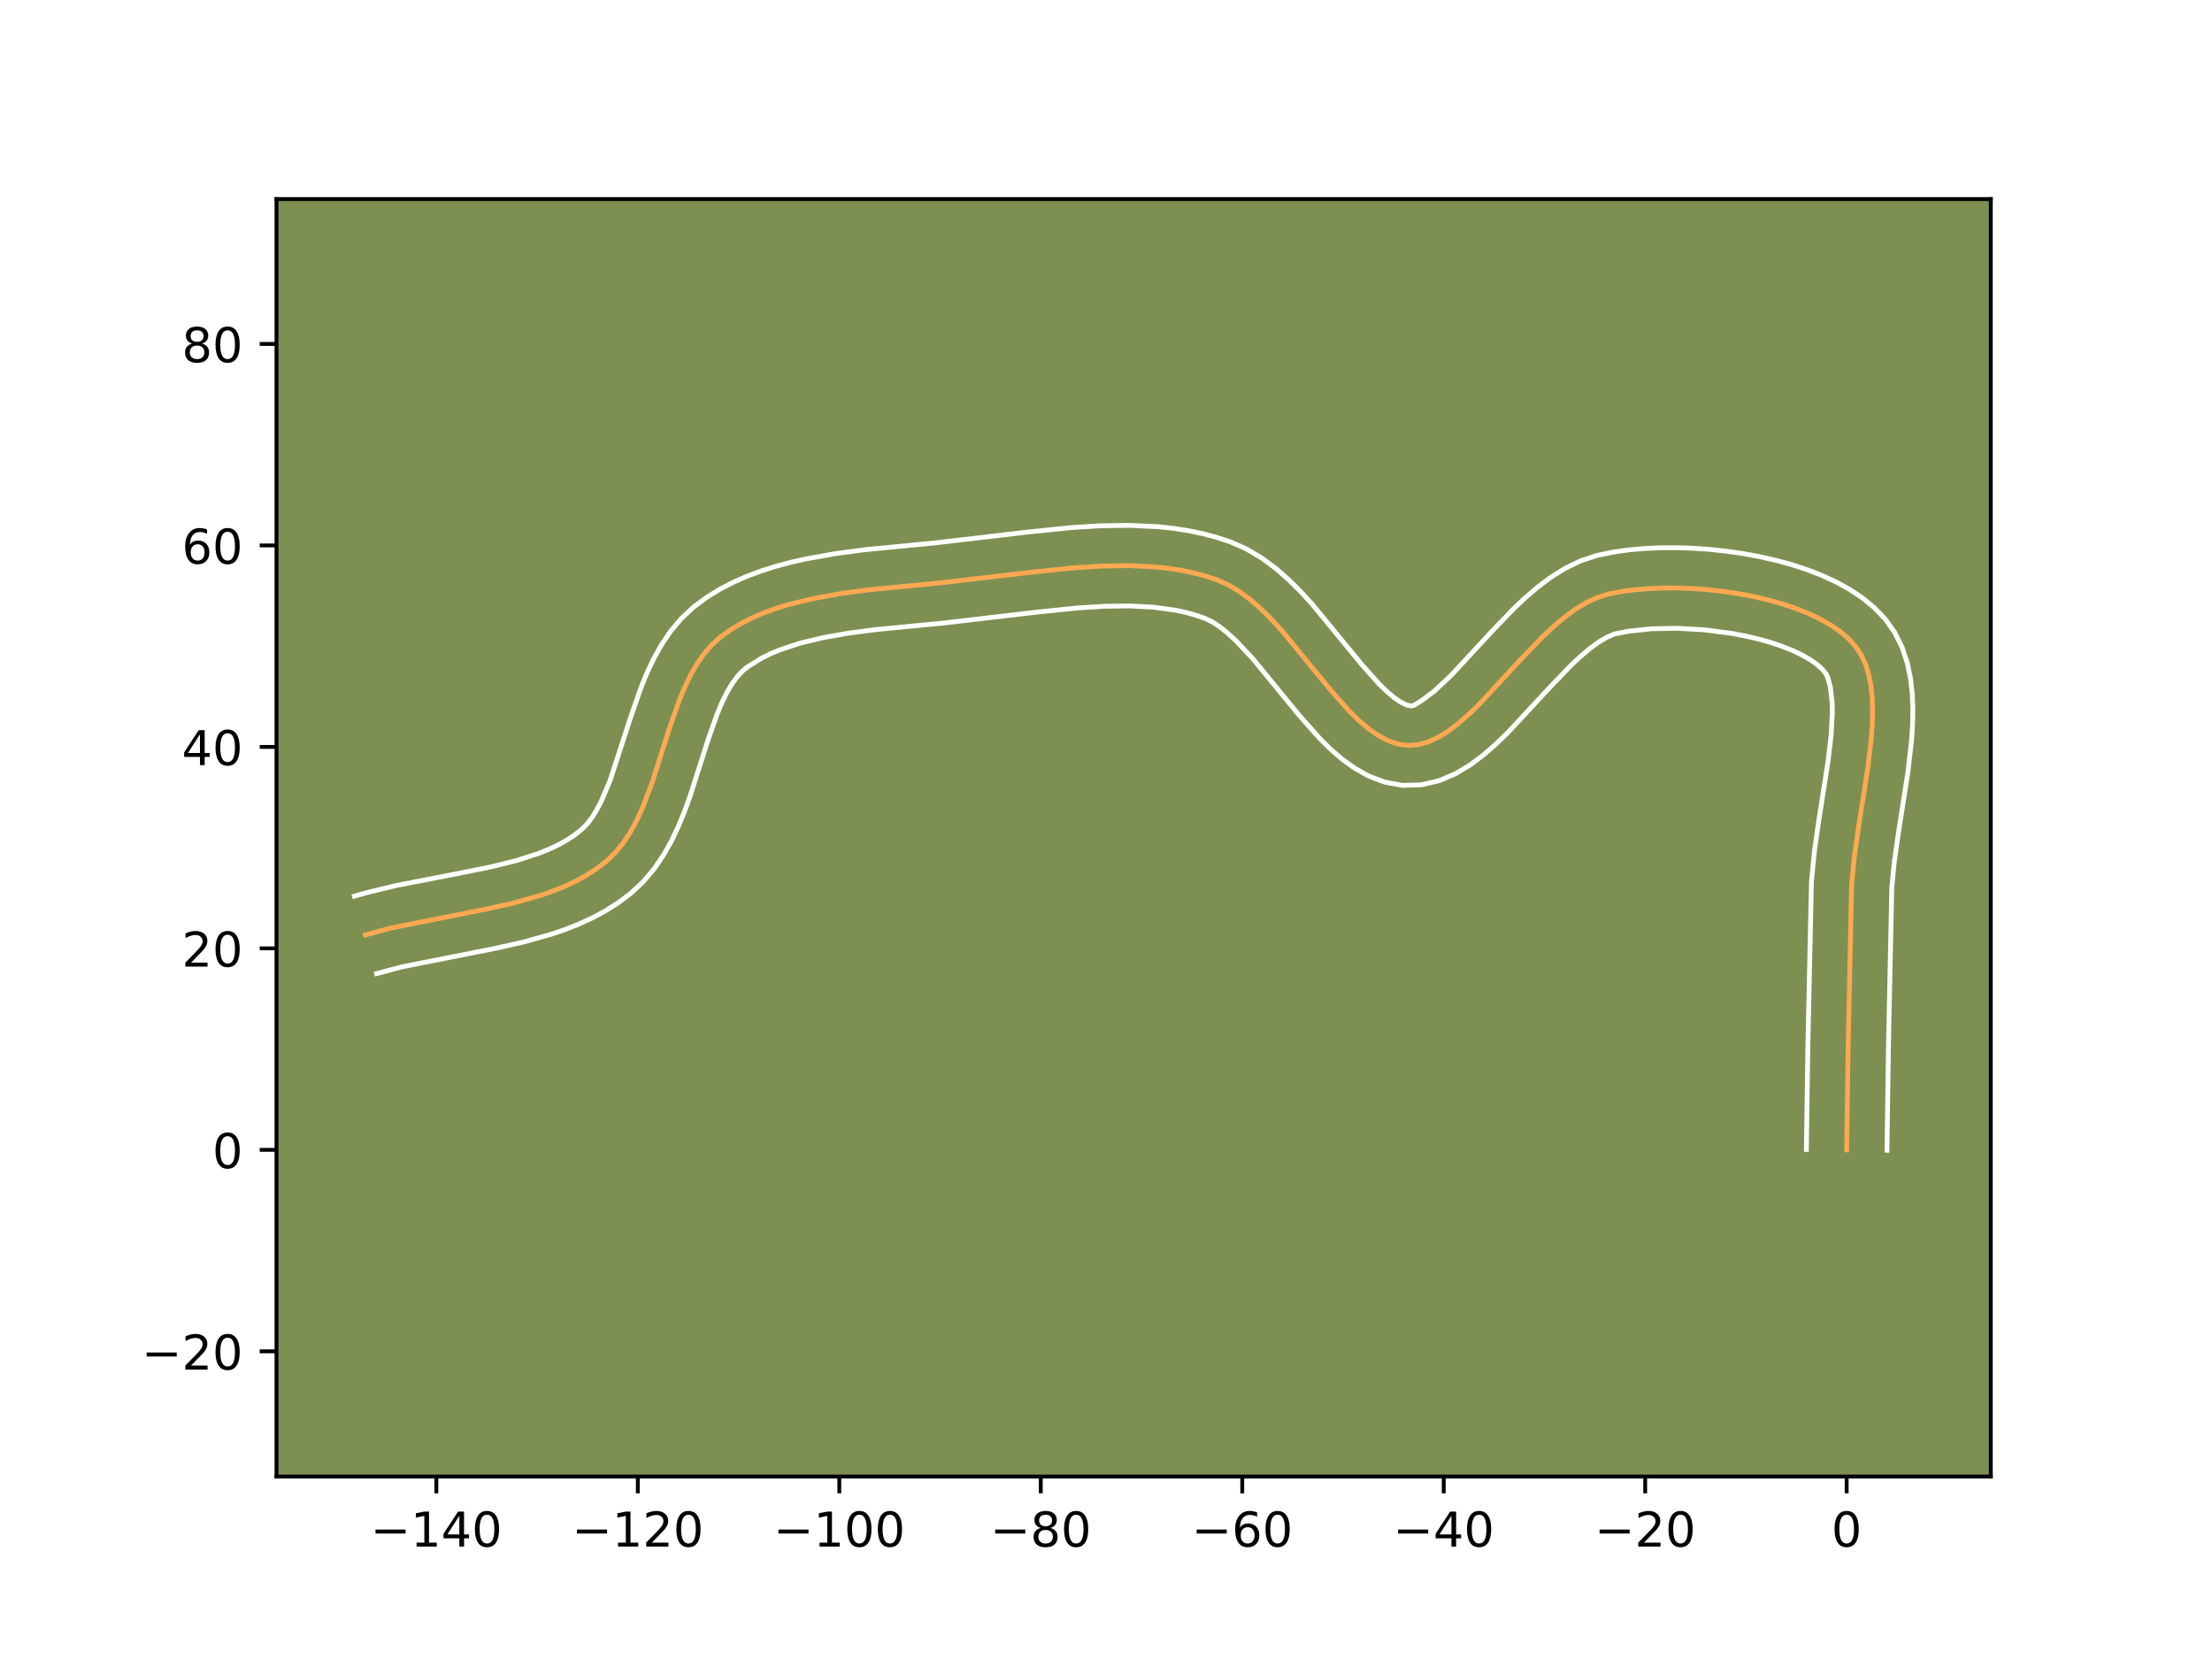 <?xml version="1.0" encoding="utf-8" standalone="no"?>
<!DOCTYPE svg PUBLIC "-//W3C//DTD SVG 1.1//EN"
  "http://www.w3.org/Graphics/SVG/1.1/DTD/svg11.dtd">
<!-- Created with matplotlib (https://matplotlib.org/) -->
<svg height="345.6pt" version="1.1" viewBox="0 0 460.8 345.6" width="460.8pt" xmlns="http://www.w3.org/2000/svg" xmlns:xlink="http://www.w3.org/1999/xlink">
 <defs>
  <style type="text/css">*{stroke-linecap:butt;stroke-linejoin:round;}</style>
 </defs>
 <g id="figure_1">
  <g id="patch_1">
   <path d="M 0 345.6 
L 460.8 345.6 
L 460.8 0 
L 0 0 
z
" style="fill:#ffffff;"/>
  </g>
  <g id="axes_1">
   <g id="patch_2">
    <path d="M 57.6 307.584 
L 414.72 307.584 
L 414.72 41.472 
L 57.6 41.472 
z
" style="fill:#7d9051;"/>
   </g>
   <g id="matplotlib.axis_1">
    <g id="xtick_1">
     <g id="line2d_1">
      <defs>
       <path d="M 0 0 
L 0 3.5 
" id="m9100c4a85c" style="stroke:#000000;stroke-width:0.8;"/>
      </defs>
      <g>
       <use style="stroke:#000000;stroke-width:0.8;" x="90.899" xlink:href="#m9100c4a85c" y="307.584"/>
      </g>
     </g>
     <g id="text_1">
      <!-- −140 -->
      <g transform="translate(77.166 322.182)scale(0.1 -0.1)">
       <defs>
        <path d="M 10.594 35.5 
L 73.188 35.5 
L 73.188 27.203 
L 10.594 27.203 
z
" id="DejaVuSans-8722"/>
        <path d="M 12.406 8.297 
L 28.516 8.297 
L 28.516 63.922 
L 10.984 60.406 
L 10.984 69.391 
L 28.422 72.906 
L 38.281 72.906 
L 38.281 8.297 
L 54.391 8.297 
L 54.391 0 
L 12.406 0 
z
" id="DejaVuSans-49"/>
        <path d="M 37.797 64.312 
L 12.891 25.391 
L 37.797 25.391 
z
M 35.203 72.906 
L 47.609 72.906 
L 47.609 25.391 
L 58.016 25.391 
L 58.016 17.188 
L 47.609 17.188 
L 47.609 0 
L 37.797 0 
L 37.797 17.188 
L 4.891 17.188 
L 4.891 26.703 
z
" id="DejaVuSans-52"/>
        <path d="M 31.781 66.406 
Q 24.172 66.406 20.328 58.906 
Q 16.5 51.422 16.5 36.375 
Q 16.5 21.391 20.328 13.891 
Q 24.172 6.391 31.781 6.391 
Q 39.453 6.391 43.281 13.891 
Q 47.125 21.391 47.125 36.375 
Q 47.125 51.422 43.281 58.906 
Q 39.453 66.406 31.781 66.406 
z
M 31.781 74.219 
Q 44.047 74.219 50.516 64.516 
Q 56.984 54.828 56.984 36.375 
Q 56.984 17.969 50.516 8.266 
Q 44.047 -1.422 31.781 -1.422 
Q 19.531 -1.422 13.062 8.266 
Q 6.594 17.969 6.594 36.375 
Q 6.594 54.828 13.062 64.516 
Q 19.531 74.219 31.781 74.219 
z
" id="DejaVuSans-48"/>
       </defs>
       <use xlink:href="#DejaVuSans-8722"/>
       <use x="83.789" xlink:href="#DejaVuSans-49"/>
       <use x="147.412" xlink:href="#DejaVuSans-52"/>
       <use x="211.035" xlink:href="#DejaVuSans-48"/>
      </g>
     </g>
    </g>
    <g id="xtick_2">
     <g id="line2d_2">
      <g>
       <use style="stroke:#000000;stroke-width:0.8;" x="132.87" xlink:href="#m9100c4a85c" y="307.584"/>
      </g>
     </g>
     <g id="text_2">
      <!-- −120 -->
      <g transform="translate(119.136 322.182)scale(0.1 -0.1)">
       <defs>
        <path d="M 19.188 8.297 
L 53.609 8.297 
L 53.609 0 
L 7.328 0 
L 7.328 8.297 
Q 12.938 14.109 22.625 23.891 
Q 32.328 33.688 34.812 36.531 
Q 39.547 41.844 41.422 45.531 
Q 43.312 49.219 43.312 52.781 
Q 43.312 58.594 39.234 62.25 
Q 35.156 65.922 28.609 65.922 
Q 23.969 65.922 18.812 64.312 
Q 13.672 62.703 7.812 59.422 
L 7.812 69.391 
Q 13.766 71.781 18.938 73 
Q 24.125 74.219 28.422 74.219 
Q 39.75 74.219 46.484 68.547 
Q 53.219 62.891 53.219 53.422 
Q 53.219 48.922 51.531 44.891 
Q 49.859 40.875 45.406 35.406 
Q 44.188 33.984 37.641 27.219 
Q 31.109 20.453 19.188 8.297 
z
" id="DejaVuSans-50"/>
       </defs>
       <use xlink:href="#DejaVuSans-8722"/>
       <use x="83.789" xlink:href="#DejaVuSans-49"/>
       <use x="147.412" xlink:href="#DejaVuSans-50"/>
       <use x="211.035" xlink:href="#DejaVuSans-48"/>
      </g>
     </g>
    </g>
    <g id="xtick_3">
     <g id="line2d_3">
      <g>
       <use style="stroke:#000000;stroke-width:0.8;" x="174.841" xlink:href="#m9100c4a85c" y="307.584"/>
      </g>
     </g>
     <g id="text_3">
      <!-- −100 -->
      <g transform="translate(161.107 322.182)scale(0.1 -0.1)">
       <use xlink:href="#DejaVuSans-8722"/>
       <use x="83.789" xlink:href="#DejaVuSans-49"/>
       <use x="147.412" xlink:href="#DejaVuSans-48"/>
       <use x="211.035" xlink:href="#DejaVuSans-48"/>
      </g>
     </g>
    </g>
    <g id="xtick_4">
     <g id="line2d_4">
      <g>
       <use style="stroke:#000000;stroke-width:0.8;" x="216.811" xlink:href="#m9100c4a85c" y="307.584"/>
      </g>
     </g>
     <g id="text_4">
      <!-- −80 -->
      <g transform="translate(206.259 322.182)scale(0.1 -0.1)">
       <defs>
        <path d="M 31.781 34.625 
Q 24.75 34.625 20.719 30.859 
Q 16.703 27.094 16.703 20.516 
Q 16.703 13.922 20.719 10.156 
Q 24.75 6.391 31.781 6.391 
Q 38.812 6.391 42.859 10.172 
Q 46.922 13.969 46.922 20.516 
Q 46.922 27.094 42.891 30.859 
Q 38.875 34.625 31.781 34.625 
z
M 21.922 38.812 
Q 15.578 40.375 12.031 44.719 
Q 8.5 49.078 8.5 55.328 
Q 8.5 64.062 14.719 69.141 
Q 20.953 74.219 31.781 74.219 
Q 42.672 74.219 48.875 69.141 
Q 55.078 64.062 55.078 55.328 
Q 55.078 49.078 51.531 44.719 
Q 48 40.375 41.703 38.812 
Q 48.828 37.156 52.797 32.312 
Q 56.781 27.484 56.781 20.516 
Q 56.781 9.906 50.312 4.234 
Q 43.844 -1.422 31.781 -1.422 
Q 19.734 -1.422 13.25 4.234 
Q 6.781 9.906 6.781 20.516 
Q 6.781 27.484 10.781 32.312 
Q 14.797 37.156 21.922 38.812 
z
M 18.312 54.391 
Q 18.312 48.734 21.844 45.562 
Q 25.391 42.391 31.781 42.391 
Q 38.141 42.391 41.719 45.562 
Q 45.312 48.734 45.312 54.391 
Q 45.312 60.062 41.719 63.234 
Q 38.141 66.406 31.781 66.406 
Q 25.391 66.406 21.844 63.234 
Q 18.312 60.062 18.312 54.391 
z
" id="DejaVuSans-56"/>
       </defs>
       <use xlink:href="#DejaVuSans-8722"/>
       <use x="83.789" xlink:href="#DejaVuSans-56"/>
       <use x="147.412" xlink:href="#DejaVuSans-48"/>
      </g>
     </g>
    </g>
    <g id="xtick_5">
     <g id="line2d_5">
      <g>
       <use style="stroke:#000000;stroke-width:0.8;" x="258.782" xlink:href="#m9100c4a85c" y="307.584"/>
      </g>
     </g>
     <g id="text_5">
      <!-- −60 -->
      <g transform="translate(248.23 322.182)scale(0.1 -0.1)">
       <defs>
        <path d="M 33.016 40.375 
Q 26.375 40.375 22.484 35.828 
Q 18.609 31.297 18.609 23.391 
Q 18.609 15.531 22.484 10.953 
Q 26.375 6.391 33.016 6.391 
Q 39.656 6.391 43.531 10.953 
Q 47.406 15.531 47.406 23.391 
Q 47.406 31.297 43.531 35.828 
Q 39.656 40.375 33.016 40.375 
z
M 52.594 71.297 
L 52.594 62.312 
Q 48.875 64.062 45.094 64.984 
Q 41.312 65.922 37.594 65.922 
Q 27.828 65.922 22.672 59.328 
Q 17.531 52.734 16.797 39.406 
Q 19.672 43.656 24.016 45.922 
Q 28.375 48.188 33.594 48.188 
Q 44.578 48.188 50.953 41.516 
Q 57.328 34.859 57.328 23.391 
Q 57.328 12.156 50.688 5.359 
Q 44.047 -1.422 33.016 -1.422 
Q 20.359 -1.422 13.672 8.266 
Q 6.984 17.969 6.984 36.375 
Q 6.984 53.656 15.188 63.938 
Q 23.391 74.219 37.203 74.219 
Q 40.922 74.219 44.703 73.484 
Q 48.484 72.75 52.594 71.297 
z
" id="DejaVuSans-54"/>
       </defs>
       <use xlink:href="#DejaVuSans-8722"/>
       <use x="83.789" xlink:href="#DejaVuSans-54"/>
       <use x="147.412" xlink:href="#DejaVuSans-48"/>
      </g>
     </g>
    </g>
    <g id="xtick_6">
     <g id="line2d_6">
      <g>
       <use style="stroke:#000000;stroke-width:0.8;" x="300.753" xlink:href="#m9100c4a85c" y="307.584"/>
      </g>
     </g>
     <g id="text_6">
      <!-- −40 -->
      <g transform="translate(290.2 322.182)scale(0.1 -0.1)">
       <use xlink:href="#DejaVuSans-8722"/>
       <use x="83.789" xlink:href="#DejaVuSans-52"/>
       <use x="147.412" xlink:href="#DejaVuSans-48"/>
      </g>
     </g>
    </g>
    <g id="xtick_7">
     <g id="line2d_7">
      <g>
       <use style="stroke:#000000;stroke-width:0.8;" x="342.723" xlink:href="#m9100c4a85c" y="307.584"/>
      </g>
     </g>
     <g id="text_7">
      <!-- −20 -->
      <g transform="translate(332.171 322.182)scale(0.1 -0.1)">
       <use xlink:href="#DejaVuSans-8722"/>
       <use x="83.789" xlink:href="#DejaVuSans-50"/>
       <use x="147.412" xlink:href="#DejaVuSans-48"/>
      </g>
     </g>
    </g>
    <g id="xtick_8">
     <g id="line2d_8">
      <g>
       <use style="stroke:#000000;stroke-width:0.8;" x="384.694" xlink:href="#m9100c4a85c" y="307.584"/>
      </g>
     </g>
     <g id="text_8">
      <!-- 0 -->
      <g transform="translate(381.513 322.182)scale(0.1 -0.1)">
       <use xlink:href="#DejaVuSans-48"/>
      </g>
     </g>
    </g>
   </g>
   <g id="matplotlib.axis_2">
    <g id="ytick_1">
     <g id="line2d_9">
      <defs>
       <path d="M 0 0 
L -3.5 0 
" id="md0c5749e36" style="stroke:#000000;stroke-width:0.8;"/>
      </defs>
      <g>
       <use style="stroke:#000000;stroke-width:0.8;" x="57.6" xlink:href="#md0c5749e36" y="281.505"/>
      </g>
     </g>
     <g id="text_9">
      <!-- −20 -->
      <g transform="translate(29.495 285.304)scale(0.1 -0.1)">
       <use xlink:href="#DejaVuSans-8722"/>
       <use x="83.789" xlink:href="#DejaVuSans-50"/>
       <use x="147.412" xlink:href="#DejaVuSans-48"/>
      </g>
     </g>
    </g>
    <g id="ytick_2">
     <g id="line2d_10">
      <g>
       <use style="stroke:#000000;stroke-width:0.8;" x="57.6" xlink:href="#md0c5749e36" y="239.534"/>
      </g>
     </g>
     <g id="text_10">
      <!-- 0 -->
      <g transform="translate(44.237 243.334)scale(0.1 -0.1)">
       <use xlink:href="#DejaVuSans-48"/>
      </g>
     </g>
    </g>
    <g id="ytick_3">
     <g id="line2d_11">
      <g>
       <use style="stroke:#000000;stroke-width:0.8;" x="57.6" xlink:href="#md0c5749e36" y="197.564"/>
      </g>
     </g>
     <g id="text_11">
      <!-- 20 -->
      <g transform="translate(37.875 201.363)scale(0.1 -0.1)">
       <use xlink:href="#DejaVuSans-50"/>
       <use x="63.623" xlink:href="#DejaVuSans-48"/>
      </g>
     </g>
    </g>
    <g id="ytick_4">
     <g id="line2d_12">
      <g>
       <use style="stroke:#000000;stroke-width:0.8;" x="57.6" xlink:href="#md0c5749e36" y="155.593"/>
      </g>
     </g>
     <g id="text_12">
      <!-- 40 -->
      <g transform="translate(37.875 159.392)scale(0.1 -0.1)">
       <use xlink:href="#DejaVuSans-52"/>
       <use x="63.623" xlink:href="#DejaVuSans-48"/>
      </g>
     </g>
    </g>
    <g id="ytick_5">
     <g id="line2d_13">
      <g>
       <use style="stroke:#000000;stroke-width:0.8;" x="57.6" xlink:href="#md0c5749e36" y="113.622"/>
      </g>
     </g>
     <g id="text_13">
      <!-- 60 -->
      <g transform="translate(37.875 117.421)scale(0.1 -0.1)">
       <use xlink:href="#DejaVuSans-54"/>
       <use x="63.623" xlink:href="#DejaVuSans-48"/>
      </g>
     </g>
    </g>
    <g id="ytick_6">
     <g id="line2d_14">
      <g>
       <use style="stroke:#000000;stroke-width:0.8;" x="57.6" xlink:href="#md0c5749e36" y="71.652"/>
      </g>
     </g>
     <g id="text_14">
      <!-- 80 -->
      <g transform="translate(37.875 75.451)scale(0.1 -0.1)">
       <use xlink:href="#DejaVuSans-56"/>
       <use x="63.623" xlink:href="#DejaVuSans-48"/>
      </g>
     </g>
    </g>
   </g>
   <g id="line2d_15">
    <path clip-path="url(#paf953ced77)" d="M 384.694 239.534 
L 385.015 217.447 
L 385.726 184.264 
L 386.303 178.36 
L 387.183 172.215 
L 389.128 159.778 
L 389.826 153.778 
L 390.026 150.896 
L 390.097 148.117 
L 390.016 145.46 
L 389.759 142.941 
L 389.305 140.58 
L 388.63 138.395 
L 387.711 136.403 
L 386.525 134.624 
L 385.046 133.012 
L 383.278 131.514 
L 381.248 130.129 
L 378.984 128.858 
L 376.512 127.701 
L 373.86 126.659 
L 371.053 125.731 
L 368.121 124.919 
L 365.088 124.223 
L 361.983 123.642 
L 358.831 123.179 
L 355.661 122.832 
L 352.5 122.603 
L 349.373 122.491 
L 346.308 122.498 
L 343.332 122.624 
L 340.472 122.868 
L 337.755 123.232 
L 335.208 123.716 
L 332.778 124.461 
L 330.39 125.577 
L 328.041 127.016 
L 325.729 128.73 
L 323.451 130.674 
L 321.202 132.798 
L 316.784 137.399 
L 308.173 146.685 
L 306.049 148.747 
L 303.93 150.611 
L 301.814 152.228 
L 299.697 153.552 
L 297.576 154.536 
L 295.448 155.13 
L 293.309 155.289 
L 291.188 154.991 
L 289.108 154.276 
L 287.064 153.188 
L 285.048 151.77 
L 283.053 150.068 
L 281.074 148.124 
L 277.136 143.687 
L 267.091 131.446 
L 264.995 129.153 
L 262.854 127.013 
L 260.663 125.07 
L 258.413 123.37 
L 256.099 121.955 
L 253.715 120.87 
L 251.256 120.042 
L 248.728 119.361 
L 246.137 118.819 
L 243.49 118.405 
L 240.794 118.11 
L 235.274 117.835 
L 229.628 117.915 
L 223.907 118.271 
L 215.29 119.149 
L 195.678 121.442 
L 181.149 122.853 
L 175.337 123.623 
L 169.661 124.631 
L 164.211 125.959 
L 161.6 126.769 
L 159.08 127.688 
L 156.661 128.728 
L 154.356 129.899 
L 152.176 131.21 
L 150.133 132.672 
L 148.269 134.348 
L 146.606 136.276 
L 145.12 138.426 
L 143.788 140.77 
L 142.587 143.278 
L 141.492 145.922 
L 139.53 151.5 
L 135.856 163.005 
L 133.769 168.468 
L 132.58 171.025 
L 131.264 173.428 
L 129.797 175.646 
L 128.155 177.653 
L 126.315 179.417 
L 124.297 180.966 
L 122.144 182.355 
L 119.868 183.597 
L 117.481 184.707 
L 114.994 185.697 
L 112.419 186.582 
L 107.05 188.092 
L 101.465 189.344 
L 81.555 193.297 
L 76.144 194.756 
L 76.144 194.756 
" style="fill:none;stroke:#fea952;stroke-linecap:square;"/>
   </g>
   <g id="line2d_16">
    <path clip-path="url(#paf953ced77)" d="M 376.3 239.454 
L 376.622 217.287 
L 377.36 183.578 
L 377.985 177.233 
L 378.894 170.892 
L 380.802 158.706 
L 381.452 153.196 
L 381.707 148.374 
L 381.665 146.31 
L 381.285 143.058 
L 380.725 141.057 
L 380.343 140.301 
L 379.619 139.417 
L 378.546 138.448 
L 377.139 137.449 
L 375.425 136.461 
L 373.442 135.514 
L 371.225 134.629 
L 368.813 133.821 
L 366.242 133.1 
L 363.546 132.474 
L 360.761 131.947 
L 355.054 131.204 
L 349.391 130.886 
L 344.047 130.987 
L 339.322 131.479 
L 336.331 132.066 
L 334.775 132.734 
L 333.042 133.758 
L 331.176 135.117 
L 329.215 136.775 
L 327.186 138.685 
L 322.981 143.061 
L 314.02 152.707 
L 311.593 155.05 
L 309.028 157.28 
L 306.265 159.345 
L 303.227 161.168 
L 299.835 162.62 
L 296.07 163.501 
L 292.141 163.602 
L 288.458 162.929 
L 285.164 161.686 
L 282.236 160.055 
L 279.597 158.154 
L 277.171 156.056 
L 274.897 153.807 
L 270.646 149.012 
L 260.894 137.109 
L 257.287 133.295 
L 255.601 131.767 
L 254.034 130.531 
L 252.623 129.596 
L 251.035 128.825 
L 249.074 128.147 
L 247.008 127.577 
L 244.841 127.113 
L 240.223 126.485 
L 235.276 126.229 
L 230.064 126.298 
L 224.653 126.632 
L 216.296 127.482 
L 196.45 129.8 
L 182.177 131.184 
L 176.696 131.906 
L 171.499 132.822 
L 166.696 133.977 
L 162.396 135.399 
L 160.462 136.212 
L 158.683 137.092 
L 155.746 138.913 
L 154.625 139.831 
L 153.512 141.047 
L 152.418 142.573 
L 151.359 144.396 
L 150.342 146.489 
L 149.371 148.818 
L 147.529 154.044 
L 143.752 165.855 
L 142.636 168.929 
L 141.381 172.005 
L 139.942 175.058 
L 138.266 178.058 
L 136.293 180.963 
L 133.964 183.712 
L 131.426 186.076 
L 128.847 188.02 
L 126.166 189.723 
L 123.406 191.209 
L 120.587 192.505 
L 117.723 193.635 
L 114.825 194.624 
L 108.971 196.263 
L 103.099 197.578 
L 83.616 201.434 
L 78.455 202.825 
L 78.455 202.825 
" style="fill:none;stroke:#ffffff;stroke-linecap:square;"/>
   </g>
   <g id="line2d_17">
    <path clip-path="url(#paf953ced77)" d="M 393.088 239.615 
L 393.408 217.608 
L 394.093 184.949 
L 394.621 179.488 
L 395.473 173.537 
L 397.453 160.851 
L 398.199 154.361 
L 398.417 151.111 
L 398.487 147.861 
L 398.367 144.609 
L 398.002 141.355 
L 397.325 138.102 
L 396.252 134.878 
L 394.697 131.749 
L 392.708 128.946 
L 390.472 126.608 
L 388.009 124.58 
L 385.357 122.81 
L 382.542 121.256 
L 379.582 119.889 
L 376.494 118.689 
L 373.294 117.641 
L 369.999 116.738 
L 366.63 115.971 
L 363.205 115.338 
L 359.744 114.834 
L 356.268 114.46 
L 352.798 114.214 
L 349.354 114.097 
L 345.954 114.112 
L 342.617 114.26 
L 339.358 114.548 
L 336.189 114.985 
L 332.749 115.69 
L 329.225 116.856 
L 326.004 118.419 
L 323.041 120.273 
L 320.283 122.343 
L 317.686 124.572 
L 315.219 126.91 
L 310.586 131.737 
L 302.325 140.663 
L 298.833 143.942 
L 296.167 145.937 
L 294.477 146.977 
L 293.917 147.053 
L 293.052 146.866 
L 291.891 146.321 
L 290.498 145.387 
L 288.936 144.08 
L 287.252 142.44 
L 283.625 138.363 
L 273.288 125.784 
L 270.93 123.216 
L 268.422 120.73 
L 265.725 118.374 
L 262.792 116.208 
L 259.576 114.315 
L 256.395 112.915 
L 253.437 111.936 
L 250.447 111.145 
L 247.434 110.526 
L 244.404 110.061 
L 241.364 109.735 
L 235.272 109.441 
L 229.193 109.532 
L 223.16 109.91 
L 214.284 110.815 
L 194.907 113.083 
L 180.121 114.522 
L 173.978 115.339 
L 167.823 116.441 
L 164.763 117.133 
L 161.727 117.941 
L 158.723 118.883 
L 155.764 119.977 
L 152.861 121.244 
L 150.03 122.705 
L 147.293 124.382 
L 144.519 126.43 
L 141.913 128.865 
L 139.7 131.504 
L 137.822 134.279 
L 136.218 137.144 
L 134.831 140.067 
L 133.614 143.025 
L 131.531 148.956 
L 127.07 162.64 
L 125.218 166.992 
L 124.263 168.797 
L 123.301 170.33 
L 122.345 171.593 
L 121.204 172.758 
L 119.746 173.912 
L 118.122 174.987 
L 116.33 175.985 
L 114.375 176.908 
L 112.266 177.759 
L 107.629 179.258 
L 102.524 180.534 
L 94.226 182.197 
L 82.482 184.478 
L 76.508 185.92 
L 73.833 186.686 
L 73.833 186.686 
" style="fill:none;stroke:#ffffff;stroke-linecap:square;"/>
   </g>
   <g id="patch_3">
    <path d="M 57.6 307.584 
L 57.6 41.472 
" style="fill:none;stroke:#000000;stroke-linecap:square;stroke-linejoin:miter;stroke-width:0.8;"/>
   </g>
   <g id="patch_4">
    <path d="M 414.72 307.584 
L 414.72 41.472 
" style="fill:none;stroke:#000000;stroke-linecap:square;stroke-linejoin:miter;stroke-width:0.8;"/>
   </g>
   <g id="patch_5">
    <path d="M 57.6 307.584 
L 414.72 307.584 
" style="fill:none;stroke:#000000;stroke-linecap:square;stroke-linejoin:miter;stroke-width:0.8;"/>
   </g>
   <g id="patch_6">
    <path d="M 57.6 41.472 
L 414.72 41.472 
" style="fill:none;stroke:#000000;stroke-linecap:square;stroke-linejoin:miter;stroke-width:0.8;"/>
   </g>
  </g>
 </g>
 <defs>
  <clipPath id="paf953ced77">
   <rect height="266.112" width="357.12" x="57.6" y="41.472"/>
  </clipPath>
 </defs>
</svg>
